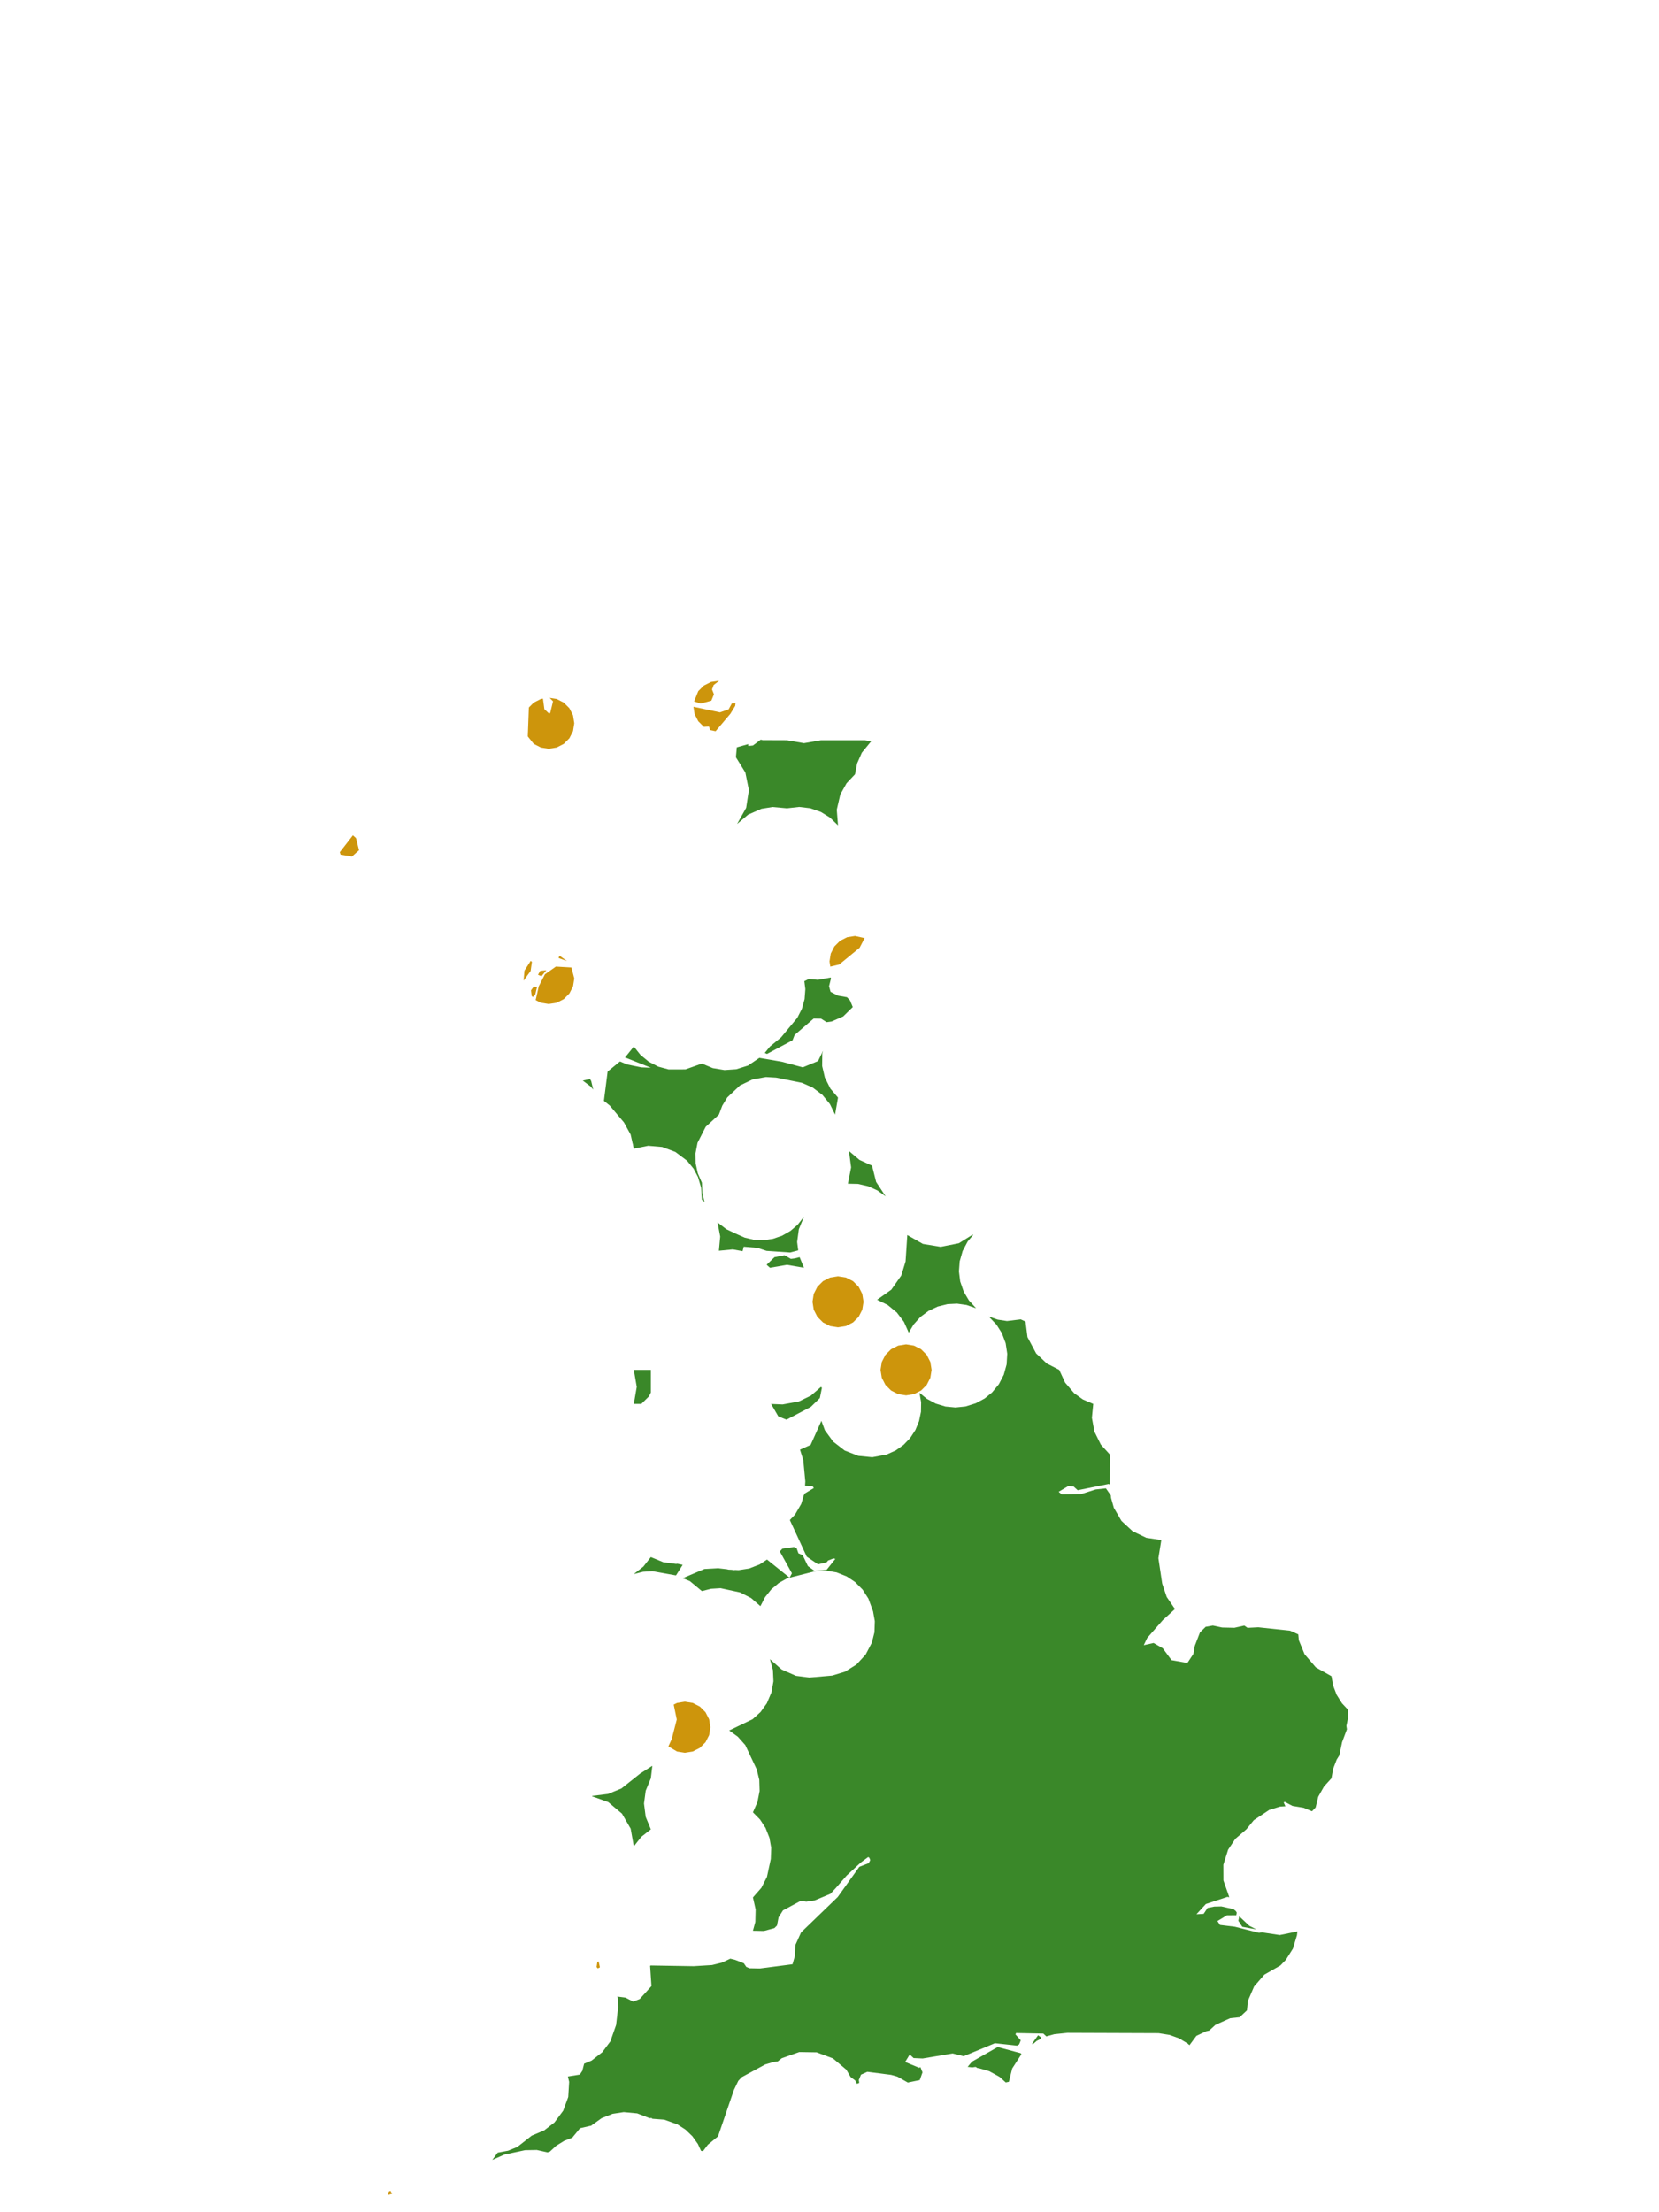<?xml version="1.0" encoding="UTF-8"?>
<svg xmlns="http://www.w3.org/2000/svg" xmlns:xlink="http://www.w3.org/1999/xlink" width="378pt" height="504pt" viewBox="0 0 378 504" version="1.1">
<g id="data">
<rect x="0" y="0" width="378" height="504" style="fill:rgb(100%,100%,100%);fill-opacity:1;stroke:none;"/>
<path style=" stroke:none;fill-rule:nonzero;fill:rgb(100%,100%,100%);fill-opacity:1;" d="M 53.309 504 L 324.691 504 L 324.691 0 L 53.309 0 Z M 53.309 504 "/>
<path style=" stroke:none;fill-rule:nonzero;fill:rgb(22.745%,53.333%,16.078%);fill-opacity:1;" d="M 295.809 372.348 L 295.934 373.68 L 297.242 376.867 L 299.816 379.871 L 303.371 381.875 L 303.742 384 L 304.559 386.129 L 305.773 388.059 L 307.066 389.438 L 307.18 391.25 L 306.777 393.191 L 306.891 393.977 L 305.789 396.918 L 305.168 399.906 L 304.559 400.887 L 303.742 403.016 L 303.371 405.137 L 301.668 407.016 L 300.363 409.332 L 299.766 411.777 L 298.93 412.656 L 297.008 411.852 L 294.484 411.434 L 292.742 410.516 L 292.48 410.637 L 292.883 411.512 L 291.656 411.594 L 289.203 412.34 L 285.688 414.68 L 283.984 416.77 L 281.461 418.945 L 279.824 421.402 L 278.746 424.824 L 278.758 428.41 L 280.098 432.234 L 279.645 432.16 L 274.75 433.781 L 272.609 436.117 L 274.254 436.016 L 275.152 434.668 L 276.684 434.363 L 278.285 434.328 L 281.055 434.949 L 281.59 435.395 L 281.801 435.742 L 281.691 436.328 L 279.555 436.348 L 277.391 437.656 L 277.969 438.547 L 281.383 438.965 L 286.863 440.34 L 287.598 440.223 L 287.672 440.258 L 291.602 440.848 L 295.617 440.031 L 295.508 440.914 L 294.59 443.938 L 292.973 446.508 L 291.738 447.785 L 288.09 449.875 L 285.746 452.574 L 284.332 455.859 L 284.125 457.996 L 282.453 459.574 L 280.305 459.797 L 276.93 461.316 L 275.516 462.609 L 274.789 462.777 L 272.598 463.816 L 271.02 465.945 L 270.578 465.543 L 268.625 464.371 L 266.477 463.602 L 263.977 463.203 L 243.215 463.129 L 240.207 463.441 L 238.41 463.945 L 237.715 463.297 L 231.496 463.172 L 231.379 463.496 L 232.574 464.836 L 232.215 465.75 L 231.738 466.043 L 226.691 465.496 L 219.566 468.449 L 217.055 467.824 L 210.223 468.969 L 208.164 468.875 L 207.273 468.059 L 206.238 469.77 L 209.43 471.09 L 209.715 470.938 L 210.188 472.129 L 209.566 473.891 L 206.844 474.453 L 204.453 473.098 L 203.016 472.699 L 197.625 472.008 L 196.176 472.656 L 195.68 473.863 L 195.781 474.523 L 195.258 474.742 L 194.852 473.973 L 193.809 473.199 L 192.816 471.504 L 189.785 468.953 L 186.074 467.566 L 182.113 467.504 L 178.141 468.902 L 177.195 469.648 L 176.207 469.781 L 174.34 470.336 L 168.992 473.234 L 168.215 474.07 L 167.203 476.18 L 163.602 486.715 L 161.281 488.625 L 160.176 490.094 L 159.727 490.008 L 159.012 488.453 L 157.75 486.684 L 156.18 485.176 L 154.355 483.992 L 151.352 482.91 L 148.617 482.703 L 148.469 482.535 L 148.012 482.57 L 145.184 481.477 L 142.117 481.191 L 139.582 481.578 L 137.074 482.57 L 134.676 484.289 L 134.645 484.324 L 134.508 484.32 L 132.168 484.859 L 130.383 487.023 L 128.531 487.742 L 126.703 488.879 L 125.277 490.203 L 124.754 490.367 L 122.301 489.82 L 119.629 489.867 L 114.93 490.871 L 112.227 492.07 L 112.191 492.066 L 113.398 490.43 L 115.766 489.988 L 117.879 489.125 L 121.152 486.555 L 123.992 485.359 L 126.328 483.551 L 128.32 480.875 L 129.473 477.746 L 129.68 474.289 L 129.391 473.078 L 132.105 472.641 L 132.68 471.785 L 133.094 470.16 L 134.797 469.445 L 137.223 467.547 L 139.066 465.082 L 140.379 461.336 L 140.836 457.395 L 140.738 455.098 L 140.664 454.867 L 142.492 455.105 L 144.27 456.016 L 145.762 455.43 L 148.43 452.488 L 148.125 447.852 L 148.293 447.785 L 158.047 447.945 L 162.234 447.688 L 164.48 447.137 L 166.395 446.234 L 167.527 446.516 L 169.484 447.285 L 170.039 448.109 L 170.758 448.422 L 173.156 448.465 L 180.57 447.504 L 181.109 445.633 L 181.211 443.156 L 182.52 440.25 L 190.867 432.195 L 195.793 425.312 L 197.93 424.473 L 198.285 423.781 L 198.07 423.238 L 197.812 423.082 L 196.094 424.355 L 192.906 427.301 L 190.57 429.988 L 189.223 431.449 L 185.629 432.957 L 183.715 433.246 L 182.441 433.062 L 178.395 435.23 L 177.398 436.809 L 177.039 438.672 L 176.445 439.273 L 174.059 439.918 L 171.551 439.871 L 172.102 437.859 L 172.172 435.035 L 171.555 432.277 L 173.473 430.09 L 174.746 427.609 L 175.625 423.52 L 175.715 420.969 L 175.316 418.707 L 174.426 416.449 L 173.168 414.527 L 171.555 412.891 L 172.582 410.551 L 173.074 408.039 L 173 405.48 L 172.418 403.117 L 169.812 397.578 L 168.113 395.672 L 166.148 394.246 L 171.484 391.676 L 173.293 390.035 L 174.719 388.055 L 175.773 385.574 L 176.223 383.043 L 176.109 380.477 L 175.43 378 L 178.105 380.359 L 181.367 381.797 L 184.402 382.191 L 189.617 381.738 L 192.551 380.844 L 195.148 379.215 L 197.23 376.961 L 198.648 374.242 L 199.238 371.898 L 199.324 369.355 L 198.922 367.098 L 197.863 364.211 L 196.547 362.156 L 194.828 360.422 L 192.902 359.141 L 190.637 358.234 L 188.359 357.832 L 186.047 357.883 L 179.91 359.438 L 180.434 358.43 L 177.68 353.461 L 178.242 352.836 L 180.867 352.449 L 181.504 352.695 L 181.914 353.875 L 182.898 354.332 L 184.078 356.789 L 185.613 357.902 L 188.359 357.621 L 190.336 355.148 L 189.906 355.051 L 188.668 355.527 L 188.312 355.957 L 186.379 356.387 L 183.812 354.641 L 179.977 346.332 L 180.039 346.215 L 181.156 345.047 L 182.562 342.617 L 183.141 340.668 L 183.371 340.258 L 185.43 339.016 L 185.141 338.578 L 183.426 338.496 L 183.488 337.504 L 183.027 332.672 L 182.281 330.273 L 184.695 329.191 L 187.156 323.703 L 187.945 325.852 L 189.832 328.434 L 192.461 330.469 L 195.559 331.684 L 198.738 331.996 L 202.008 331.391 L 204.105 330.441 L 205.879 329.18 L 207.387 327.609 L 208.574 325.785 L 209.402 323.77 L 209.844 321.637 L 209.875 319.461 L 209.5 317.316 L 211.184 318.691 L 213.211 319.777 L 215.414 320.445 L 217.703 320.664 L 219.992 320.43 L 222.312 319.707 L 224.348 318.617 L 226.039 317.242 L 227.586 315.363 L 228.707 313.203 L 229.355 310.855 L 229.5 308.422 L 229.137 306.016 L 228.277 303.734 L 227.043 301.785 L 225.273 299.93 L 227.309 300.645 L 229.441 300.969 L 232.57 300.586 L 233.664 301.098 L 234.109 304.637 L 236.086 308.348 L 238.5 310.629 L 241.34 312.094 L 242.68 314.996 L 244.758 317.426 L 246.738 318.836 L 249.094 319.848 L 248.785 323.02 L 249.355 326.152 L 250.82 329.121 L 252.969 331.477 L 252.836 338.109 L 252.848 338.215 L 252.602 338.082 L 245.551 339.512 L 244.59 338.645 L 243.406 338.559 L 241.211 339.871 L 241.887 340.445 L 246.324 340.395 L 249.617 339.344 L 251.977 339.082 L 253.094 340.695 L 253.152 341.277 L 253.781 343.504 L 255.52 346.496 L 258.059 348.848 L 261.176 350.348 L 264.602 350.863 L 263.938 354.992 L 264.805 360.789 L 265.832 363.828 L 267.566 366.371 L 267.754 366.543 L 264.953 369.094 L 261.395 373.164 L 260.602 374.816 L 262.844 374.312 L 264.938 375.52 L 266.938 378.227 L 270.219 378.805 L 270.625 378.746 L 271.91 376.797 L 272.234 374.961 L 273.406 371.914 L 274.707 370.633 L 276.352 370.344 L 278.457 370.793 L 281.254 370.855 L 283.516 370.352 L 284.254 370.867 L 286.703 370.742 L 293.949 371.516 Z M 282.371 436.602 L 284.691 438.77 L 286.285 439.566 L 283.059 438.977 L 282.164 437.605 Z M 237.25 464.457 L 236.199 464.973 L 235.367 465.707 L 235.137 465.645 L 236.523 463.684 L 237.195 464.164 Z M 232.742 468.012 L 232.684 468.062 L 230.629 471.246 L 229.867 474.289 L 229.16 474.434 L 227.727 473.148 L 225.398 471.867 L 223.086 471.195 L 222.703 471.148 L 222.297 470.887 L 221.5 471 L 220.469 470.875 L 221.477 469.684 L 227.316 466.367 L 232.551 467.762 Z M 179.906 359.438 L 179.371 359.57 L 177.484 360.625 L 175.734 362.102 L 174.305 363.891 L 173.258 365.926 L 171.145 364.086 L 168.648 362.805 L 164.184 361.832 L 162.023 361.965 L 159.922 362.492 L 157.199 360.23 L 155.555 359.551 L 160.492 357.457 L 163.645 357.281 L 165.66 357.52 L 165.984 357.602 L 166.633 357.633 L 167.34 357.715 L 167.43 357.672 L 168.285 357.715 L 170.691 357.344 L 173.078 356.418 L 174.762 355.305 Z M 153.98 358.914 L 148.676 357.957 L 146.516 358.086 L 144.414 358.617 L 146.586 356.91 L 148.293 354.738 L 151.129 355.91 L 154.043 356.297 L 154.344 356.258 L 155.547 356.504 L 154.066 358.859 Z M 175.699 319.859 L 178.312 319.969 L 182.035 319.289 L 184.766 317.961 L 187.062 315.969 L 187.27 316.188 L 186.801 318.516 L 184.742 320.527 L 179.199 323.441 L 177.336 322.691 Z M 206.727 281.379 L 210.289 283.402 L 214.332 284.066 L 218.477 283.242 L 221.656 281.262 L 221.711 281.371 L 220.477 282.855 L 219.332 285.012 L 218.664 287.355 L 218.492 289.664 L 218.781 291.957 L 219.574 294.266 L 220.754 296.254 L 222.398 298.055 L 220.215 297.309 L 218.059 297.008 L 215.883 297.117 L 213.648 297.672 L 211.562 298.656 L 209.715 300.031 L 208.172 301.746 L 207.055 303.613 L 205.961 301.16 L 204.336 299.02 L 202.258 297.309 L 199.848 296.121 L 203.082 293.824 L 205.359 290.578 L 206.332 287.391 Z M 193.195 269.676 L 193.926 265.969 L 193.43 262.227 L 195.832 264.258 L 198.691 265.57 L 199.625 269.273 L 201.793 272.57 L 199.934 271.223 L 197.848 270.27 L 195.488 269.727 Z M 167.949 187.715 L 170.012 184.043 L 170.637 180.004 L 169.824 176 L 167.676 172.523 L 167.883 170.254 L 170.48 169.527 L 170.492 169.949 L 171.555 169.84 L 173.328 168.512 L 173.789 168.625 L 179.309 168.645 L 183.184 169.312 L 187.062 168.645 L 197.051 168.645 L 198.5 168.879 L 196.367 171.48 L 195.297 173.914 L 194.816 176.398 L 192.891 178.441 L 191.461 181.004 L 190.656 184.477 L 190.938 188.031 L 189.102 186.262 L 187.039 184.988 L 184.629 184.141 L 182.098 183.84 L 179.309 184.152 L 176.016 183.855 L 173.504 184.262 L 170.48 185.59 Z M 184.309 223.031 L 186.355 223.227 L 189.281 222.699 L 189.332 222.922 L 188.898 224.691 L 189.238 225.953 L 190.898 226.824 L 192.988 227.191 L 193.676 227.918 L 194.301 229.43 L 192.117 231.57 L 189.461 232.73 L 188.344 232.883 L 187.07 232.078 L 185.406 232.043 L 181.047 235.801 L 180.578 237.004 L 174.762 240.109 L 174.246 239.883 L 175.43 238.43 L 177.949 236.359 L 181.668 231.879 L 182.707 229.832 L 183.324 227.617 L 183.496 225.328 L 183.266 223.535 Z M 187.535 239.402 L 187.355 240.051 L 187.328 242.867 L 187.938 245.488 L 189.199 248.008 L 190.938 250.062 L 190.273 253.938 L 189.094 251.531 L 187.398 249.461 L 185.164 247.766 L 182.707 246.691 L 176.828 245.508 L 174.52 245.375 L 171.488 245.914 L 168.594 247.301 L 165.707 250.027 L 164.57 251.895 L 163.801 253.938 L 160.789 256.715 L 158.93 260.363 L 158.469 262.758 L 158.504 265.07 L 158.996 267.328 L 159.922 269.445 L 160.012 271.684 L 160.527 273.863 L 159.922 273.324 L 159.766 270.629 L 159.043 268.164 L 158.016 266.238 L 156.551 264.441 L 153.883 262.441 L 150.883 261.309 L 147.688 261.035 L 144.414 261.691 L 144.242 260.938 L 144.195 260.621 L 144.141 260.492 L 143.688 258.484 L 142.164 255.711 L 138.922 251.859 L 137.598 250.805 L 138.445 244.133 L 141.254 241.824 L 142.887 242.512 L 146.156 243.176 L 148.301 243.254 L 142.379 240.898 L 142.527 240.777 L 144.414 238.43 L 145.938 240.34 L 147.82 241.887 L 149.988 243.008 L 152.344 243.648 L 156.184 243.637 L 159.922 242.309 L 162.41 243.348 L 165.066 243.789 L 167.758 243.605 L 170.449 242.758 L 173.008 241.012 L 178.062 241.875 L 182.922 243.168 L 186.398 241.73 L 187.52 239.418 Z M 135.16 248.238 L 134.59 247.543 L 132.785 246.184 L 134.438 245.836 L 134.707 246.312 Z M 167.676 281.078 L 169.672 281.965 L 171.797 282.465 L 173.98 282.555 L 176.141 282.238 L 178.203 281.527 L 180.098 280.438 L 181.754 279.016 L 183.184 277.199 L 182.016 280.035 L 181.625 282.953 L 181.871 284.871 L 180.035 285.352 L 174.656 284.98 L 172.566 284.293 L 169.453 284.031 L 169.199 285.051 L 166.973 284.648 L 163.801 284.953 L 164.102 281.707 L 163.492 278.504 L 165.5 280.047 Z M 182.191 286.422 L 183.184 288.832 L 179.309 288.164 L 175.43 288.832 L 174.672 288.145 L 176.465 286.418 L 178.758 285.98 L 180.191 286.805 L 181.016 286.711 Z M 148.633 402.293 L 148.293 405.137 L 147.121 407.973 L 146.734 410.891 L 147.121 413.934 L 148.293 416.77 L 146.121 418.477 L 144.414 420.645 L 143.695 416.617 L 141.711 413.188 L 138.574 410.559 L 134.895 409.238 L 134.941 409.152 L 138.539 408.707 L 141.582 407.465 L 145.883 404.047 Z M 144.414 319.848 L 145.082 315.969 L 144.414 312.094 L 148.293 312.094 L 148.293 317.266 L 147.848 318.148 L 146.121 319.848 Z M 144.414 319.848 "/>
<path style=" stroke:none;fill-rule:nonzero;fill:rgb(80.392%,58.431%,4.706%);fill-opacity:1;" d="M 212.262 312.094 L 211.977 313.891 L 211.152 315.512 L 209.863 316.797 L 208.242 317.625 L 206.445 317.906 L 204.648 317.625 L 203.027 316.797 L 201.742 315.512 L 200.914 313.891 L 200.629 312.094 L 200.914 310.297 L 201.742 308.676 L 203.027 307.387 L 204.648 306.562 L 206.445 306.277 L 208.242 306.562 L 209.863 307.387 L 211.152 308.676 L 211.977 310.297 Z M 212.262 312.094 "/>
<path style=" stroke:none;fill-rule:nonzero;fill:rgb(80.392%,58.431%,4.706%);fill-opacity:1;" d="M 196.754 296.586 L 196.469 298.383 L 195.645 300.004 L 194.355 301.289 L 192.734 302.117 L 190.938 302.398 L 189.141 302.117 L 187.52 301.289 L 186.234 300.004 L 185.406 298.383 L 185.125 296.586 L 185.406 294.789 L 186.234 293.168 L 187.52 291.879 L 189.141 291.055 L 190.938 290.77 L 192.734 291.055 L 194.355 291.879 L 195.645 293.168 L 196.469 294.789 Z M 196.754 296.586 "/>
<path style=" stroke:none;fill-rule:nonzero;fill:rgb(80.392%,58.431%,4.706%);fill-opacity:1;" d="M 130.848 164.77 L 130.562 166.566 L 129.734 168.188 L 128.449 169.473 L 126.828 170.301 L 125.031 170.586 L 123.234 170.301 L 121.613 169.473 L 120.254 167.773 L 120.5 161.176 L 121.613 160.066 L 123.234 159.238 L 123.711 159.164 L 124.035 161.566 L 125.066 162.535 L 125.355 162.453 L 126.004 159.773 L 125.242 158.988 L 126.828 159.238 L 128.449 160.066 L 129.734 161.352 L 130.562 162.973 Z M 130.848 164.77 "/>
<path style=" stroke:none;fill-rule:nonzero;fill:rgb(80.392%,58.431%,4.706%);fill-opacity:1;" d="M 161.863 393.508 L 161.578 395.305 L 160.75 396.926 L 159.465 398.211 L 157.844 399.039 L 156.047 399.324 L 154.25 399.039 L 152.289 397.875 L 153.055 396.195 L 154.199 391.746 L 153.5 388.359 L 154.25 387.977 L 156.047 387.691 L 157.844 387.977 L 159.465 388.805 L 160.75 390.09 L 161.578 391.711 Z M 161.863 393.508 "/>
<path style=" stroke:none;fill-rule:nonzero;fill:rgb(80.392%,58.431%,4.706%);fill-opacity:1;" d="M 130.848 222.922 L 130.562 224.719 L 129.734 226.34 L 128.449 227.629 L 126.828 228.453 L 125.031 228.738 L 123.234 228.453 L 122.047 227.848 L 122.762 224.691 L 124.16 221.969 L 126.66 220.211 L 130.199 220.418 Z M 127.465 217.715 L 129.176 218.945 L 127.281 218.266 Z M 123.379 222.418 L 122.582 222.078 L 123.082 221.191 L 124.477 221.047 Z M 121.453 227.109 L 121.152 226.973 L 120.984 225.621 L 121.594 224.801 L 122.367 224.816 L 121.953 226.621 Z M 119.293 223.422 L 119.5 221.125 L 120.922 218.91 L 121.195 219.145 L 120.902 221.207 Z M 119.293 223.422 "/>
<path style=" stroke:none;fill-rule:nonzero;fill:rgb(80.392%,58.431%,4.706%);fill-opacity:1;" d="M 163.047 166.59 L 161.809 166.324 L 161.531 165.508 L 160.383 165.598 L 159.094 164.309 L 158.27 162.688 L 158.004 161.023 L 164.043 162.293 L 166.016 161.605 L 166.75 160.258 L 167.59 160.184 L 167.508 160.828 L 166.418 162.609 Z M 158.156 159.797 L 159.094 157.473 L 160.383 156.188 L 162.004 155.363 L 163.855 155.086 L 162.602 156.074 L 162.234 157.082 L 162.672 158.176 L 162.078 159.633 L 159.645 160.289 Z M 158.156 159.797 "/>
<path style=" stroke:none;fill-rule:nonzero;fill:rgb(80.392%,58.431%,4.706%);fill-opacity:1;" d="M 189.188 220.223 L 189 219.047 L 189.285 217.25 L 190.109 215.629 L 191.398 214.34 L 193.02 213.516 L 194.816 213.23 L 197.004 213.715 L 195.867 215.914 L 191.215 219.742 Z M 189.188 220.223 "/>
<path style=" stroke:none;fill-rule:nonzero;fill:rgb(80.392%,58.431%,4.706%);fill-opacity:1;" d="M 80.41 190.309 L 81.117 190.938 L 81.809 193.711 L 80.203 195.141 L 77.602 194.723 L 77.418 194.156 Z M 80.41 190.309 "/>
<path style=" stroke:none;fill-rule:nonzero;fill:rgb(80.392%,58.431%,4.706%);fill-opacity:1;" d="M 136.211 448.453 L 135.93 448.141 L 136.109 446.949 L 136.398 446.875 L 136.688 448.207 Z M 136.211 448.453 "/>
<path style=" stroke:none;fill-rule:nonzero;fill:rgb(80.392%,58.431%,4.706%);fill-opacity:1;" d="M 88.43 500.047 L 88.566 499.309 L 88.941 499.117 L 89.344 499.789 Z M 88.43 500.047 "/>
</g>
</svg>
